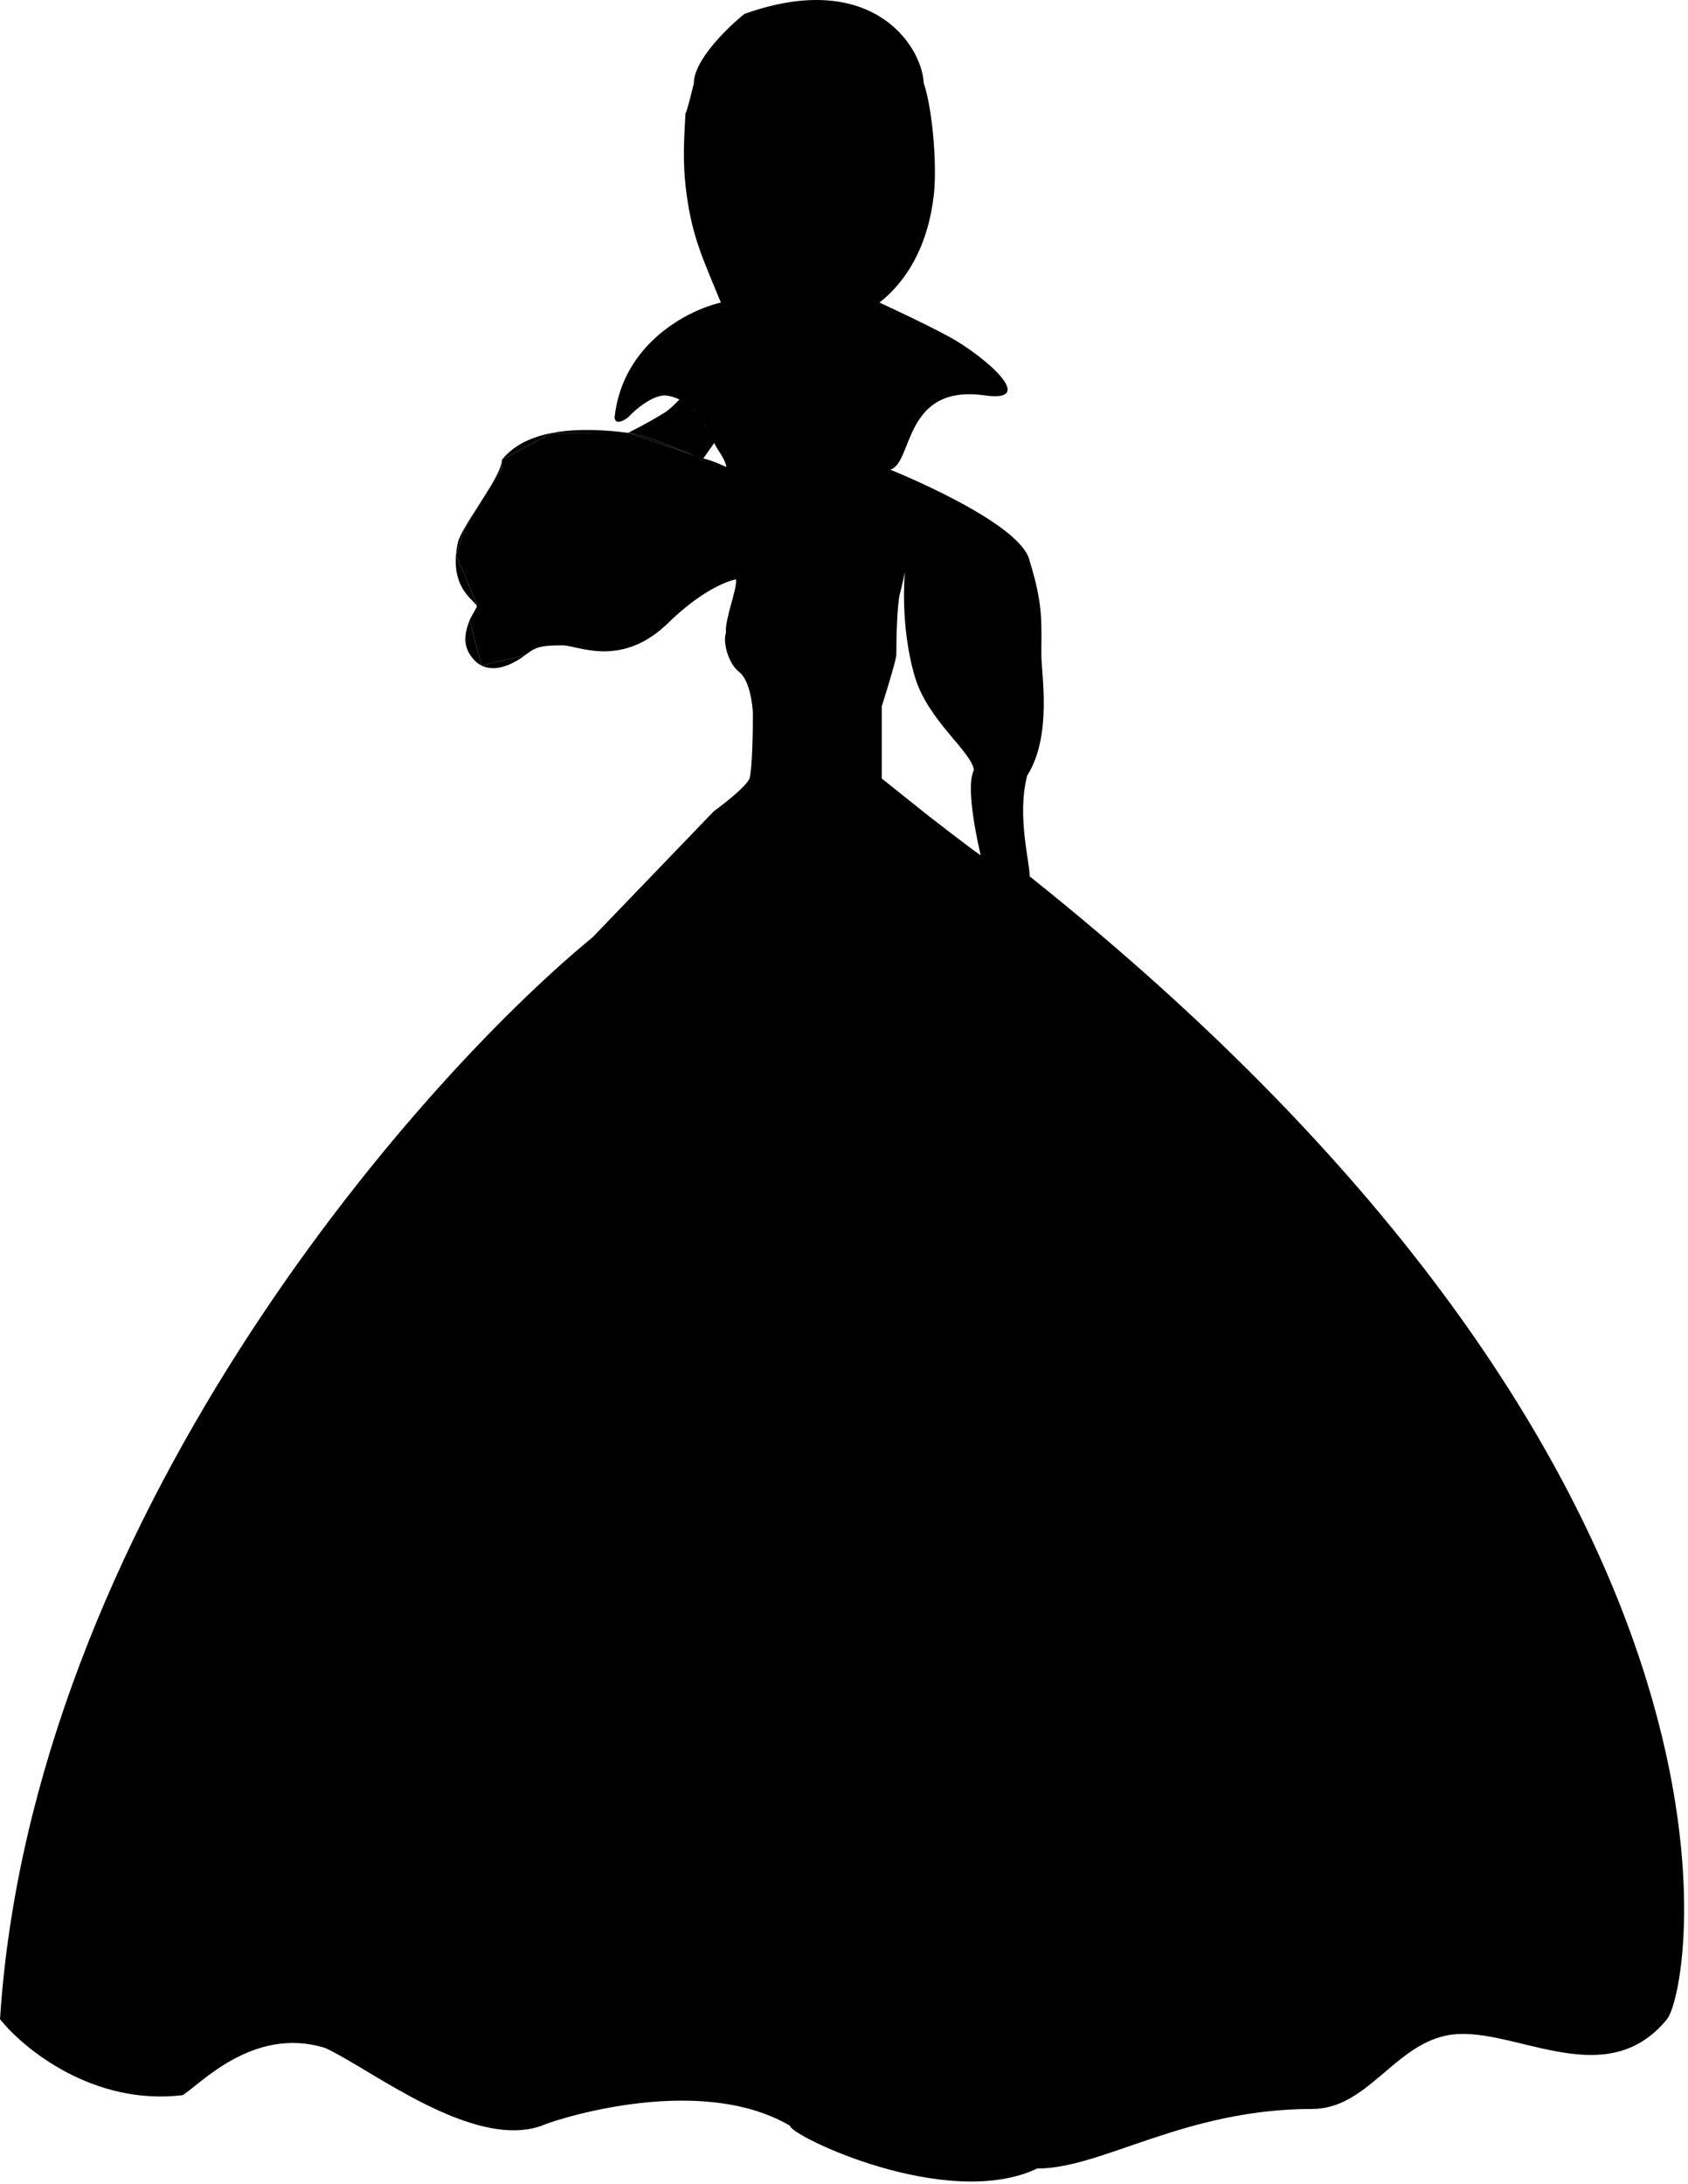 <svg width="402" height="520" viewBox="0 0 402 520" fill="none" xmlns="http://www.w3.org/2000/svg">
<path d="M230.336 253.705C229.693 257.242 227.122 259.734 225.917 260.537L227.5 244.863L231.943 223.159L233.55 203.661C231.14 202.053 221 194.161 221 194.161L210 185.379V168.161C210 168.161 213.14 158.29 213.461 156.04C213.461 152.422 213.622 144.464 214.265 141.571C214.801 139.695 215.5 136.161 215.5 136.161C215.5 136.161 214.236 148.881 217.881 161.161C220.974 171.58 231.39 178.942 231.943 183.37C230.336 186.317 231.622 195.301 233.55 203.661L231.943 223.159L227.5 244.863L225.917 260.537C227.122 259.734 229.693 257.242 230.336 253.705C230.738 251.695 231.702 247.355 232.345 246.068C232.613 245.666 233.229 243.335 233.55 237.226C233.952 235.217 234.916 231.198 235.559 231.198C235.291 237.36 234.836 249.927 235.157 250.891C235.291 252.633 235.72 256.197 236.363 256.518C236.899 254.509 237.97 250.329 237.97 249.686V216.327C237.434 216.059 245.202 216.378 245.202 208.661C245.384 205.875 242.066 194.245 244.637 184.661C250.637 175.161 248 160.356 248 156.04C248 148.161 248.5 144.161 245.202 133.532C243.193 124.288 212 111.829 212 111.829C217.491 110.355 215 91.377 234.5 94.145C247.5 95.99 234.293 84.657 226 80.161C219.774 76.786 209.444 72.039 209.444 72.039C211.988 70.03 220.292 63.121 222.301 47.121C223.238 40.69 222.25 26.543 220 19.79C219.443 10.384 207.142 -7.367 177.301 3.312C173.283 6.527 165.248 14.324 165.248 19.79C164.712 22.068 163.56 26.703 163.239 27.025C162.971 32.786 162.439 38.383 163.5 46.16C164.896 56.391 167.176 61.107 171.676 72.039C164.043 73.781 148.293 81.685 146.364 99.37C146.364 100.173 147.007 101.299 149.579 99.37C151.186 97.628 155.203 94.145 158.418 94.145C159.322 94.212 160.497 94.506 161.796 95.122L165.275 97.631L168 101.237L170.101 105.459C170.851 107.246 172.502 108.835 173 111.16C172.65 111.189 170.604 109.926 167.5 109.16L149.594 103.061L131.322 103.12L119.519 109.504L119.5 111.658L114.924 118.861L110.5 126.158L108.588 132.158L113.5 143.658L113.548 144.504L111.833 147.661L114.662 158.472L125 156.04C127.5 154.164 128.359 153.661 134 153.661C137.5 153.661 147.519 159.004 158.418 149.004C168.615 138.902 175.292 137.953 175.292 137.953C175.56 140.365 172.589 147.41 172.882 150.661C172.078 153.073 173.525 158.129 176.096 160.059C178.774 162.202 179.304 168.82 179.304 170.107C179.304 174.26 179.143 183.129 178.5 185.379C177.429 187.791 170 193.161 170 193.161L141.141 223.159C97.261 259.273 7.6 363.287 0 480.787C5.667 487.886 22.3 501.442 43.5 498.873C47.333 496.61 60.3 482.231 77.5 487.661C88.141 492.52 112.537 511.992 129 506.161C129.5 505.661 165.65 492.952 188.149 506.161C188.149 508.519 225.5 526.529 247 516.345C262.453 516.381 282 502.161 312.5 502.161C325.5 502.161 331.871 487.23 344.5 484.661C359.5 481.61 382 499.161 397 480.787C403.061 473.362 424.692 351.743 245.202 208.661C245.202 216.378 237.434 216.059 237.97 216.327V249.686C237.97 250.329 236.899 254.509 236.363 256.518C235.72 256.197 235.291 252.633 235.157 250.891C234.836 249.927 235.291 237.36 235.559 231.198C234.916 231.198 233.952 235.217 233.55 237.226C233.229 243.335 232.613 245.666 232.345 246.068C231.702 247.355 230.738 251.695 230.336 253.705Z" fill="black"/>
<path d="M111.833 147.661C110.51 151.195 110.167 154.059 112.833 157.059C115.5 160.059 120.019 159.776 125 156.04L114.662 158.472L111.833 147.661L113.548 144.504L113.5 143.658L108.588 132.158L110.5 126.158L114.924 118.861L119.5 111.658L119.519 109.504L131.322 103.12L149.594 103.061L167.5 109.16C163.711 108.225 155.387 103.81 149.594 103.061L131.322 103.12L119.519 109.504L119.5 111.658L114.924 118.861L110.5 126.158L108.588 132.158L113.5 143.658L113.548 144.504L111.833 147.661Z" fill="black"/>
<path d="M119.519 109.504C119.519 113.523 109.984 125.076 109.019 129.256C106.609 140.643 113.87 143.218 113.548 144.504C113 145.658 112.12 146.896 111.833 147.661L113.548 144.504L113.5 143.658L108.588 132.158L110.5 126.158L114.924 118.861L119.5 111.658L119.519 109.504L131.322 103.12L149.594 103.061C138.359 101.609 125.526 101.924 119.519 109.504Z" fill="black"/>
<path d="M165.275 97.631L161.796 95.122C164.8 96.544 167.583 99.463 170.101 105.459L168 101.237L165.275 97.631Z" fill="black"/>
<path d="M167.5 109.16L170.101 105.459C167.583 99.463 164.8 96.544 161.796 95.122C161.222 95.737 159.611 97.406 158.418 98.16C154.521 100.623 149.594 103.061 149.594 103.061C155.387 103.81 163.711 108.225 167.5 109.16Z" fill="black"/>
</svg>
